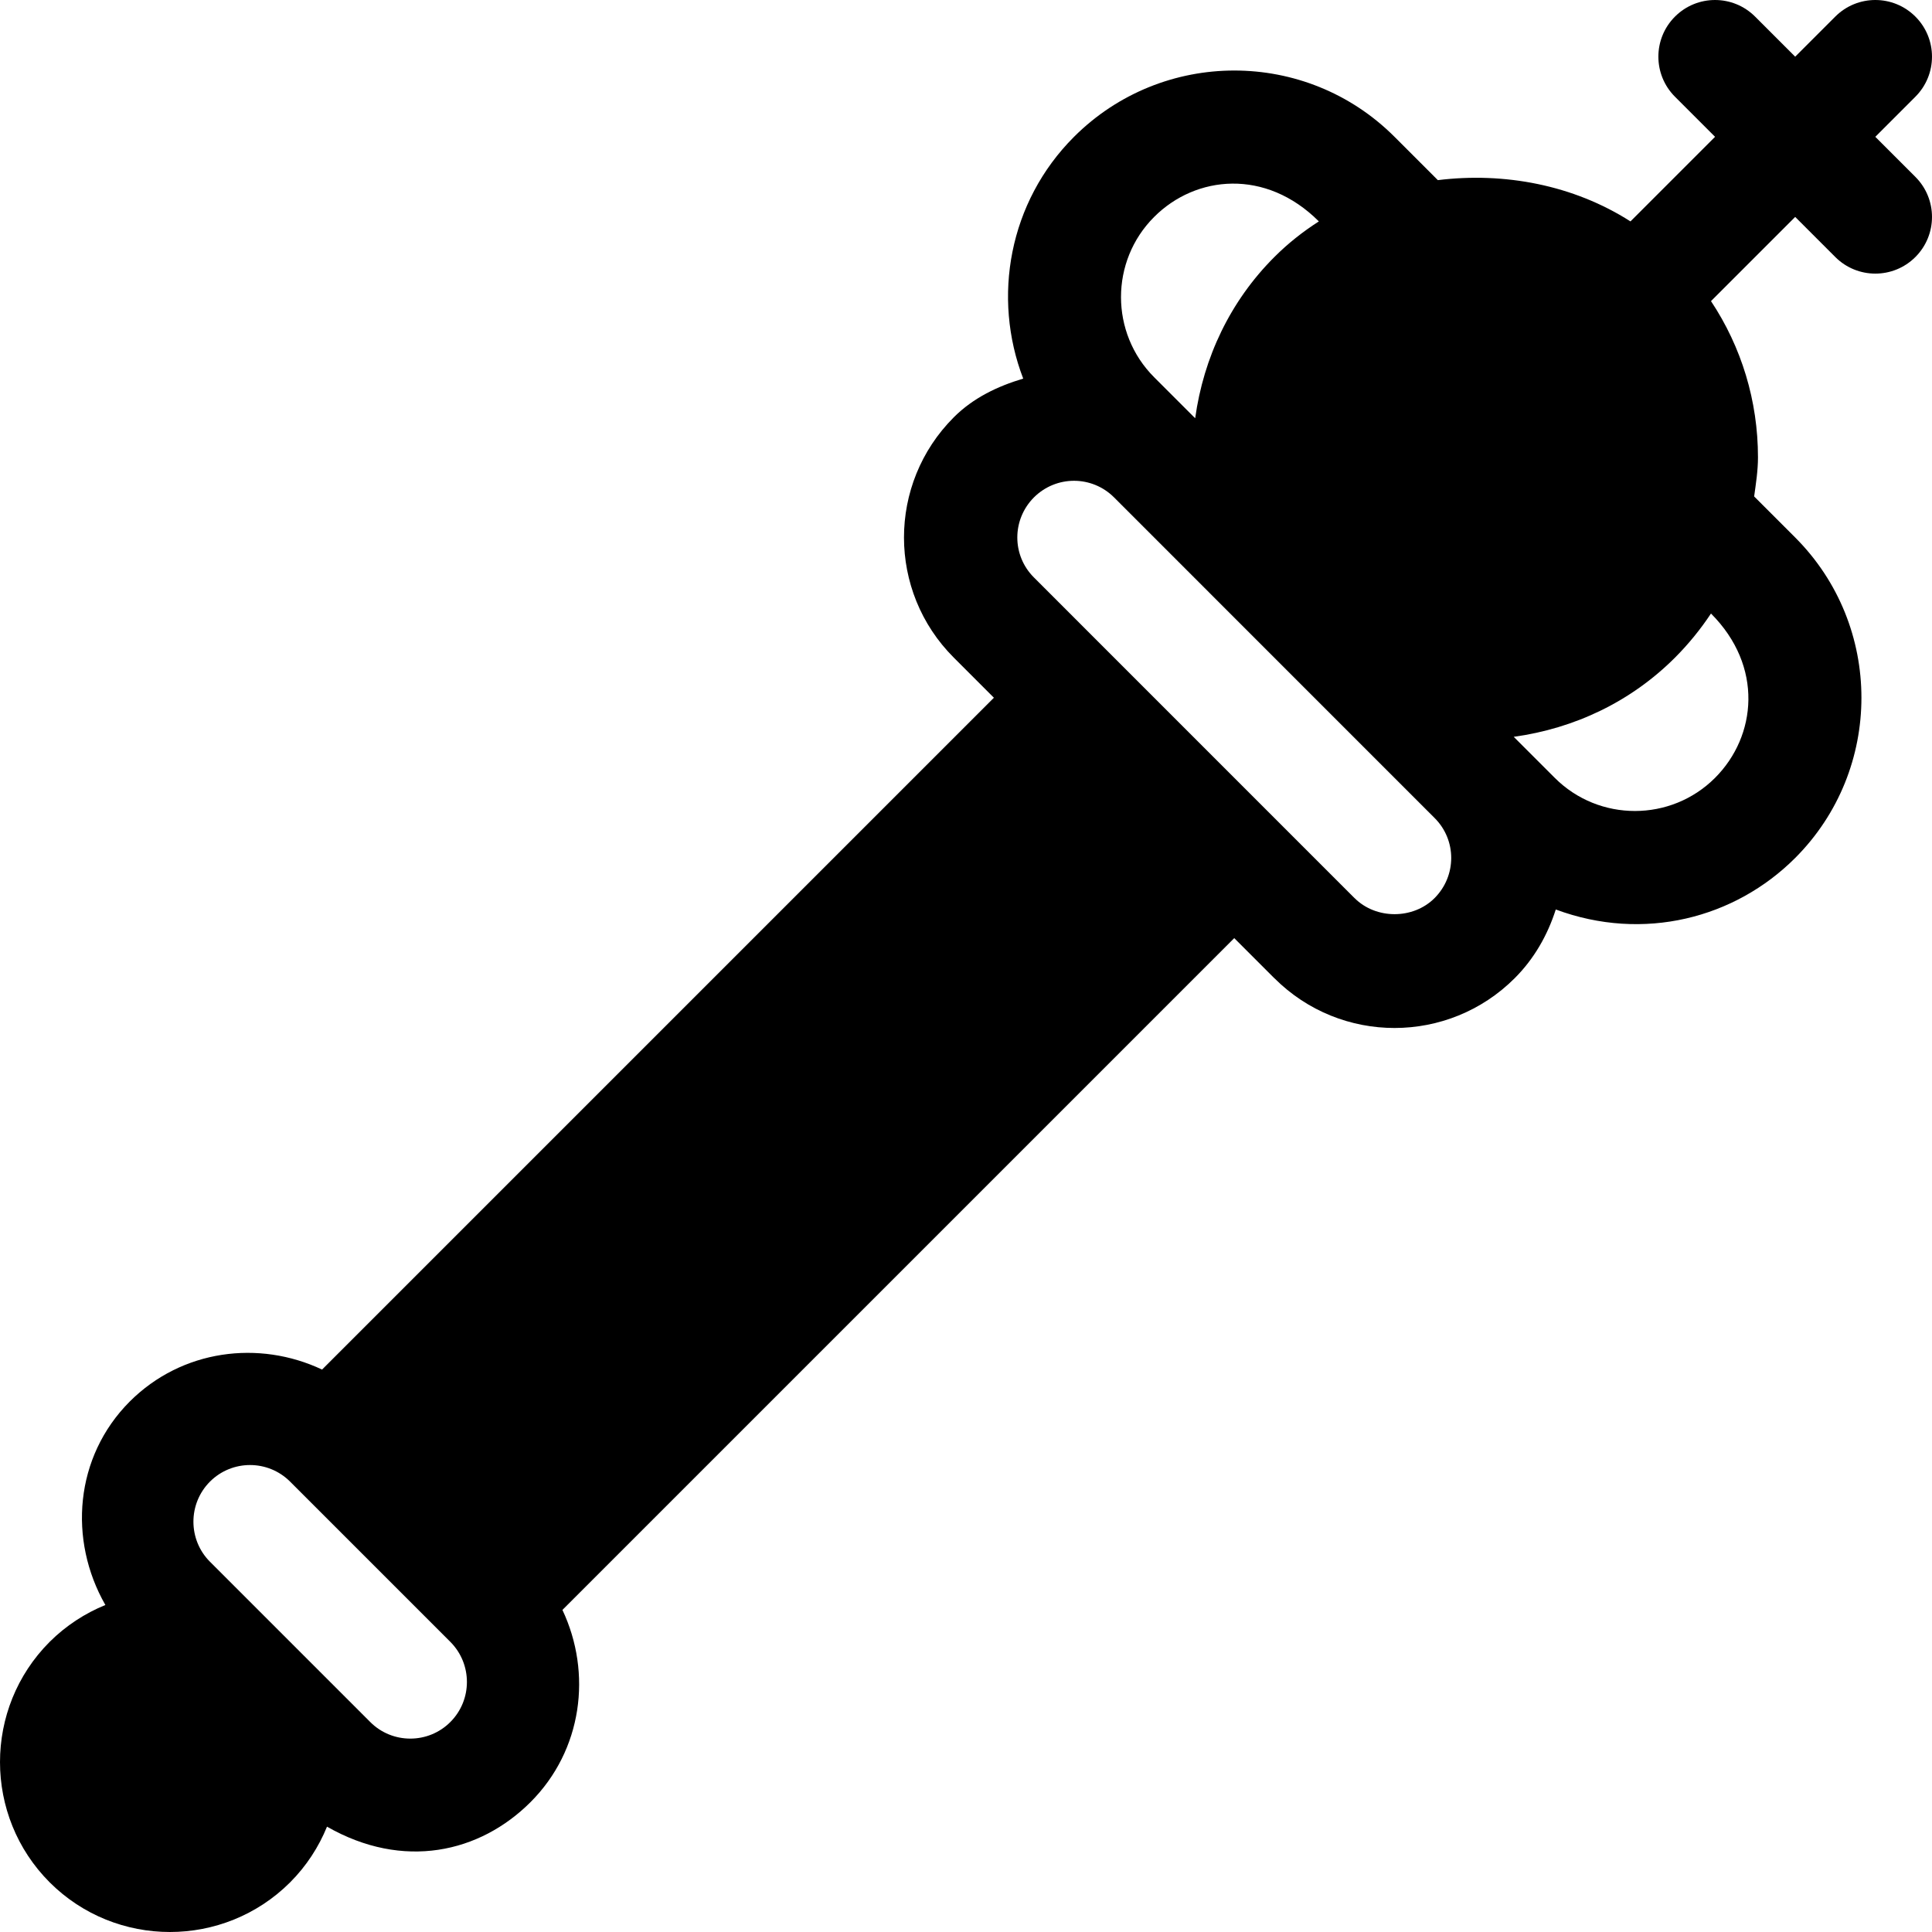 <?xml version="1.0" encoding="iso-8859-1"?>
<!-- Generator: Adobe Illustrator 19.0.0, SVG Export Plug-In . SVG Version: 6.00 Build 0)  -->
<svg version="1.1" id="Capa_1" xmlns="http://www.w3.org/2000/svg" xmlns:xlink="http://www.w3.org/1999/xlink" x="0px" y="0px"
	 viewBox="0 0 512 512" style="enable-background:new 0 0 512 512;" xml:space="preserve">
<g>
	<g>
		<path d="M496.976,36.257L507.6,25.632c5.865-5.865,5.865-15.368,0-21.233c-5.865-5.865-15.368-5.865-21.233,0l-10.624,10.624
			L465.118,4.4c-5.865-5.865-15.368-5.865-21.233,0c-5.865,5.865-5.865,15.368,0,21.233l10.624,10.624l-22.418,22.418
			c-15.086-9.645-33.415-13.112-51.049-10.936l-11.474-11.474c-23.433-23.448-61.515-23.419-84.948,0
			c-17.29,17.29-21.717,42.577-13.459,64.067c-6.784,2.029-13.229,5.088-18.39,10.25c-17.636,17.636-17.58,46.151,0,63.7
			l10.622,10.626L85.351,362.949c-16.715-7.889-37.138-5.336-50.965,8.468c-14.648,14.685-16.31,36.717-6.461,53.923
			c-5.373,2.194-10.415,5.435-14.772,9.777c-17.539,17.568-17.539,46.148,0.015,63.729c17.567,17.539,46.146,17.539,63.713,0
			l0.015-0.015c4.341-4.348,7.572-9.383,9.764-14.745c20.196,11.547,40.451,6.959,53.921-6.489
			c13.805-13.805,16.357-34.233,8.468-50.95l178.036-178.035l10.616,10.616h0.015c17.636,17.636,46.136,17.565,63.7,0
			c5.163-5.163,8.721-11.436,10.879-18.203c23.265,8.648,47.476,2.315,63.438-13.646c23.419-23.419,23.419-61.53,0-84.948
			l-10.867-10.867c0.474-3.428,1.014-6.844,1.014-10.366c0-14.954-4.367-29.225-12.45-41.397l22.312-22.312l10.624,10.624
			c5.866,5.866,15.367,5.866,21.233,0c5.865-5.865,5.865-15.368,0-21.233L496.976,36.257z M119.349,456.35
			c-5.836,5.865-15.397,5.865-21.233,0l-21.204-21.203c-0.013-0.013-0.016-0.031-0.016-0.031c-0.026-0.026-0.044-0.029-0.057-0.042
			l-21.189-21.19c-5.851-5.85-5.851-15.382-0.015-21.234c5.851-5.851,15.368-5.88,21.248,0l42.467,42.467
			C125.2,440.982,125.2,450.499,119.349,456.35z M305.854,57.498c11.047-11.075,29.601-12.881,43.658,1.177
			c-4.212,2.695-8.181,5.823-11.793,9.44c-11.69,11.679-18.757,26.615-20.982,42.718l-0.251-0.251
			c-0.013-0.013-0.029-0.015-0.029-0.015l-10.602-10.602C294.151,88.247,294.151,69.199,305.854,57.498z M380.184,237.996
			c-5.675,5.69-15.543,5.69-21.218,0c-0.015,0-0.015,0-0.015,0l-84.948-84.963c-5.851-5.82-5.892-15.295,0-21.218
			c5.941-5.91,15.409-5.824,21.233,0l84.948,84.963C386.035,222.598,386.076,232.072,380.184,237.996z M454.501,206.146
			c-11.687,11.687-30.75,11.716-42.467,0l-10.616-10.616l-0.264-0.264c16.104-2.223,31.037-9.29,42.731-20.984
			c3.609-3.609,6.784-7.534,9.544-11.689C467.39,176.554,465.546,195.1,454.501,206.146z"/>
	</g>
</g>
<g>
</g>
<g>
</g>
<g>
</g>
<g>
</g>
<g>
</g>
<g>
</g>
<g>
</g>
<g>
</g>
<g>
</g>
<g>
</g>
<g>
</g>
<g>
</g>
<g>
</g>
<g>
</g>
<g>
</g>
</svg>
